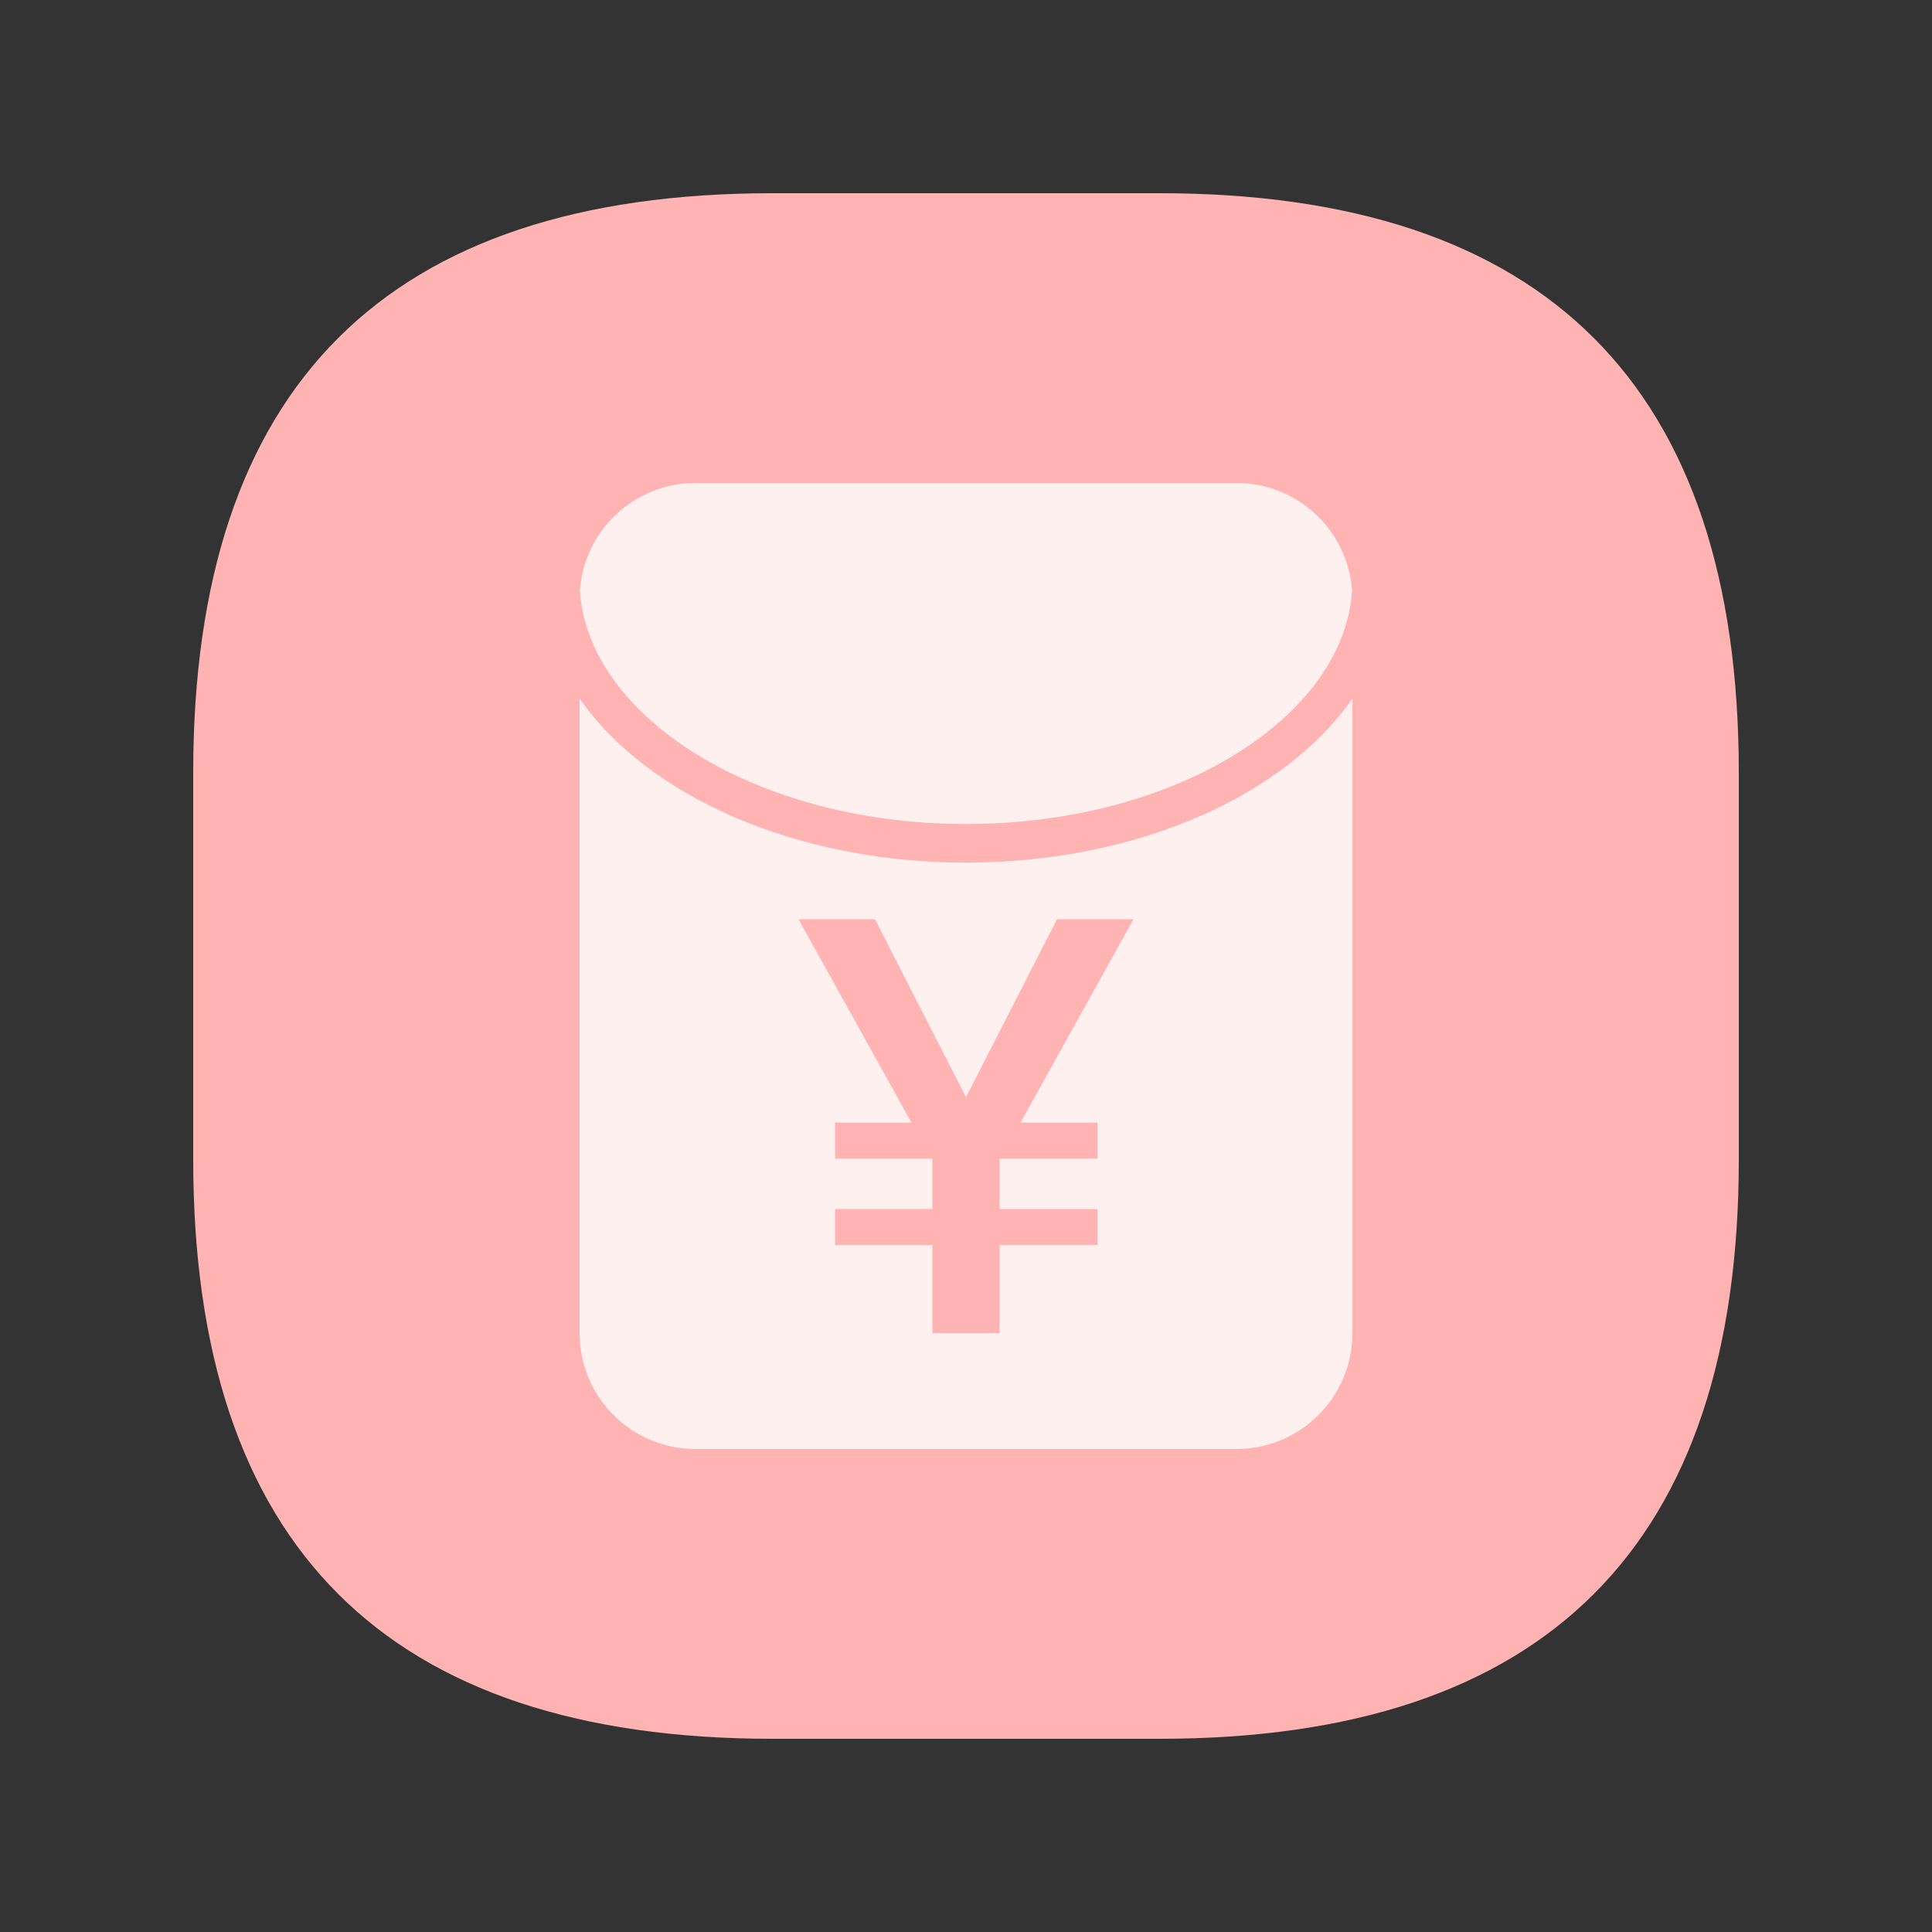 <?xml version="1.0" standalone="no"?><!DOCTYPE svg PUBLIC "-//W3C//DTD SVG 1.1//EN" "http://www.w3.org/Graphics/SVG/1.1/DTD/svg11.dtd"><svg t="1656289518362" class="icon" viewBox="0 0 1024 1024" version="1.1" xmlns="http://www.w3.org/2000/svg" p-id="1129" xmlns:xlink="http://www.w3.org/1999/xlink" width="200" height="200"><rect x="0" y="0" width="1024" height="1024" fill="#333333" stroke="none"/><defs><style type="text/css"></style></defs><path d="M102.4 102.4m307.2 0l204.8 0q307.2 0 307.2 307.2l0 204.8q0 307.2-307.2 307.2l-204.8 0q-307.2 0-307.2-307.2l0-204.8q0-307.2 307.2-307.2Z" fill="#FFB3B3" p-id="1130"></path><path d="M716.805 370.222L716.8 706.56c0 33.93-27.51 61.44-61.44 61.44H368.64c-33.93 0-61.44-27.51-61.44-61.44V370.227C342.82 421.576 421.125 457.216 512 457.216c90.88 0 169.19-35.651 204.805-86.994zM463.77 487.219h-40.55l59.904 107.827h-40.55v19.046h51.302l0.307 0.307v26.419H442.573v19.046h51.61V706.56h35.635v-46.694h51.917v-19.046H529.818V614.4l0.307-0.307h51.61v-19.046h-40.858l59.904-107.827h-40.55L512 581.53l-48.23-94.31zM655.36 256c32.41 0 58.962 25.098 61.276 56.919C712.448 379.725 623.708 436.736 512 436.736c-111.708 0-200.448-57.011-204.646-123.817C309.678 281.098 336.23 256 368.64 256h286.72z" fill="#FFFFFF" fill-opacity=".8" p-id="1131"></path></svg>